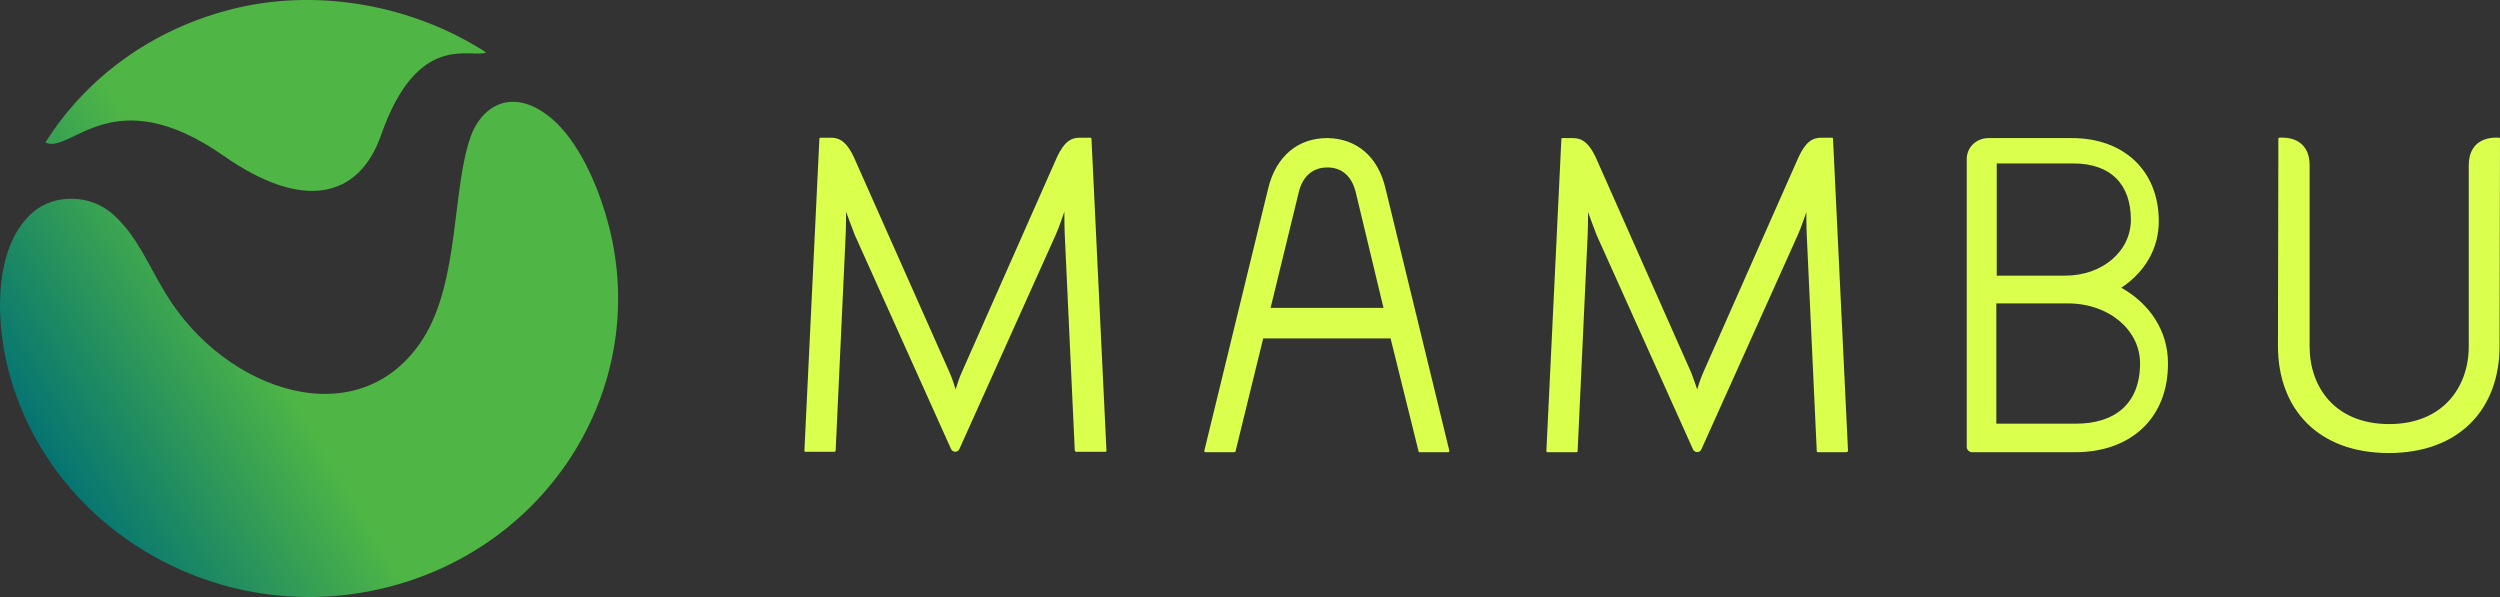 <svg width="134" height="32" viewBox="0 0 134 32" fill="none" xmlns="http://www.w3.org/2000/svg">
<rect x="0" y="0" width="134" height="32" fill="#333333" stroke="none"/>
<path d="M2.431 7.64C4.709 4.018 8.482 1.302 13.127 0.331C17.682 -0.596 22.461 0.482 26.056 2.811C25.252 3.156 22.394 1.625 20.429 7.23C19.245 10.636 16.231 11.326 11.988 8.351C6.026 4.19 3.815 8.286 2.431 7.64ZM8.862 15.703C7.835 13.999 7.366 12.684 6.071 11.499C4.82 10.378 2.922 10.421 1.828 11.326C-0.249 13.029 -0.316 16.845 0.444 19.82C2.654 28.379 11.676 33.66 20.563 31.526C29.45 29.392 34.832 20.726 32.644 12.145C32.018 9.731 30.924 7.51 29.584 6.368C27.441 4.557 25.788 5.743 25.23 7.316C24.225 10.119 24.627 15.077 22.684 18.139C19.312 23.442 12.078 21.049 8.862 15.703Z" fill="url(#paint0_linear_133_1736)"/>
<path d="M107.003 22.709H111.268C113.322 22.709 114.707 21.674 114.707 19.475C114.707 17.686 113.032 16.263 110.843 16.263H107.003V22.709ZM107.025 14.775H110.687C112.697 14.775 114.215 13.46 114.215 11.779C114.215 9.882 113.143 8.761 111.134 8.761H107.025V14.775ZM111.223 24.239H105.708C105.551 24.239 105.417 24.11 105.417 23.959V8.523C105.417 7.898 105.931 7.402 106.578 7.402H111.067C113.791 7.402 115.711 9.105 115.711 11.865C115.711 13.309 114.975 14.581 113.702 15.422C115.198 16.263 116.203 17.707 116.203 19.453C116.225 22.407 114.215 24.239 111.223 24.239ZM51.222 20.876C51.222 20.876 51.401 20.273 51.535 19.992L56.648 8.437C57.028 7.618 57.385 7.381 57.876 7.381H58.457C58.479 7.381 58.502 7.402 58.502 7.424L59.306 24.153C59.306 24.196 59.283 24.218 59.239 24.218H57.698C57.653 24.218 57.631 24.196 57.608 24.153L57.072 12.598C57.05 12.188 57.05 11.348 57.05 11.348C57.05 11.348 56.76 12.21 56.581 12.598L51.423 24.067C51.334 24.261 51.066 24.261 50.976 24.067L45.818 12.598C45.662 12.21 45.349 11.348 45.349 11.348C45.349 11.348 45.349 12.188 45.327 12.598L44.791 24.153C44.791 24.196 44.746 24.218 44.724 24.218H43.183C43.139 24.218 43.116 24.196 43.116 24.153L43.92 7.424C43.92 7.402 43.942 7.381 43.965 7.381H44.545C45.014 7.381 45.394 7.618 45.773 8.437L50.909 19.992C51.043 20.273 51.222 20.876 51.222 20.876ZM90.97 20.876C90.97 20.876 91.148 20.273 91.282 19.992L96.396 8.437C96.775 7.618 97.133 7.381 97.624 7.381H98.205C98.227 7.381 98.249 7.402 98.249 7.424L99.053 24.153C99.053 24.196 99.008 24.239 98.964 24.239H97.445C97.401 24.239 97.378 24.218 97.378 24.175L96.843 12.619C96.82 12.21 96.82 11.369 96.82 11.369C96.82 11.369 96.53 12.231 96.351 12.619L91.193 24.088C91.104 24.282 90.836 24.282 90.746 24.088L85.588 12.619C85.432 12.231 85.119 11.369 85.119 11.369C85.119 11.369 85.119 12.21 85.097 12.619L84.561 24.175C84.561 24.218 84.539 24.239 84.494 24.239H82.953C82.909 24.239 82.886 24.218 82.886 24.175L83.69 7.445C83.69 7.424 83.712 7.402 83.735 7.402H84.315C84.784 7.402 85.164 7.639 85.543 8.459L90.657 19.992C90.769 20.273 90.97 20.876 90.97 20.876ZM67.702 18.16L66.228 24.175C66.228 24.218 66.183 24.239 66.161 24.239H64.62C64.575 24.239 64.531 24.196 64.553 24.153L67.97 10.119C68.394 8.329 69.622 7.402 71.118 7.402H71.207C72.681 7.445 73.865 8.351 74.267 10.119L77.683 24.153C77.706 24.196 77.661 24.239 77.616 24.239H76.098C76.053 24.239 76.031 24.218 76.031 24.175L74.535 18.138H67.702V18.16ZM68.104 16.5H74.155L72.659 10.27C72.436 9.407 71.9 8.998 71.207 8.976H71.141C70.426 8.976 69.845 9.386 69.622 10.27L68.104 16.5ZM122.098 18.548L122.12 7.424C122.12 7.402 122.142 7.381 122.165 7.381C122.433 7.359 123.795 7.316 123.795 8.868V18.57C123.795 20.747 125.157 22.73 128.06 22.73C130.941 22.73 132.325 20.747 132.325 18.57V8.868C132.325 7.316 133.687 7.359 133.955 7.381C133.977 7.381 134 7.402 134 7.424L133.977 18.548C133.977 21.911 131.834 24.282 128.038 24.282C124.242 24.282 122.098 21.911 122.098 18.548Z" fill="#DBFF4D"/>
<defs>
<linearGradient id="paint0_linear_133_1736" x1="2.214" y1="24.005" x2="30.414" y2="7.141" gradientUnits="userSpaceOnUse">
<stop stop-color="#057472"/>
<stop offset="0.4" stop-color="#4FB645"/>
</linearGradient>
</defs>
</svg>
